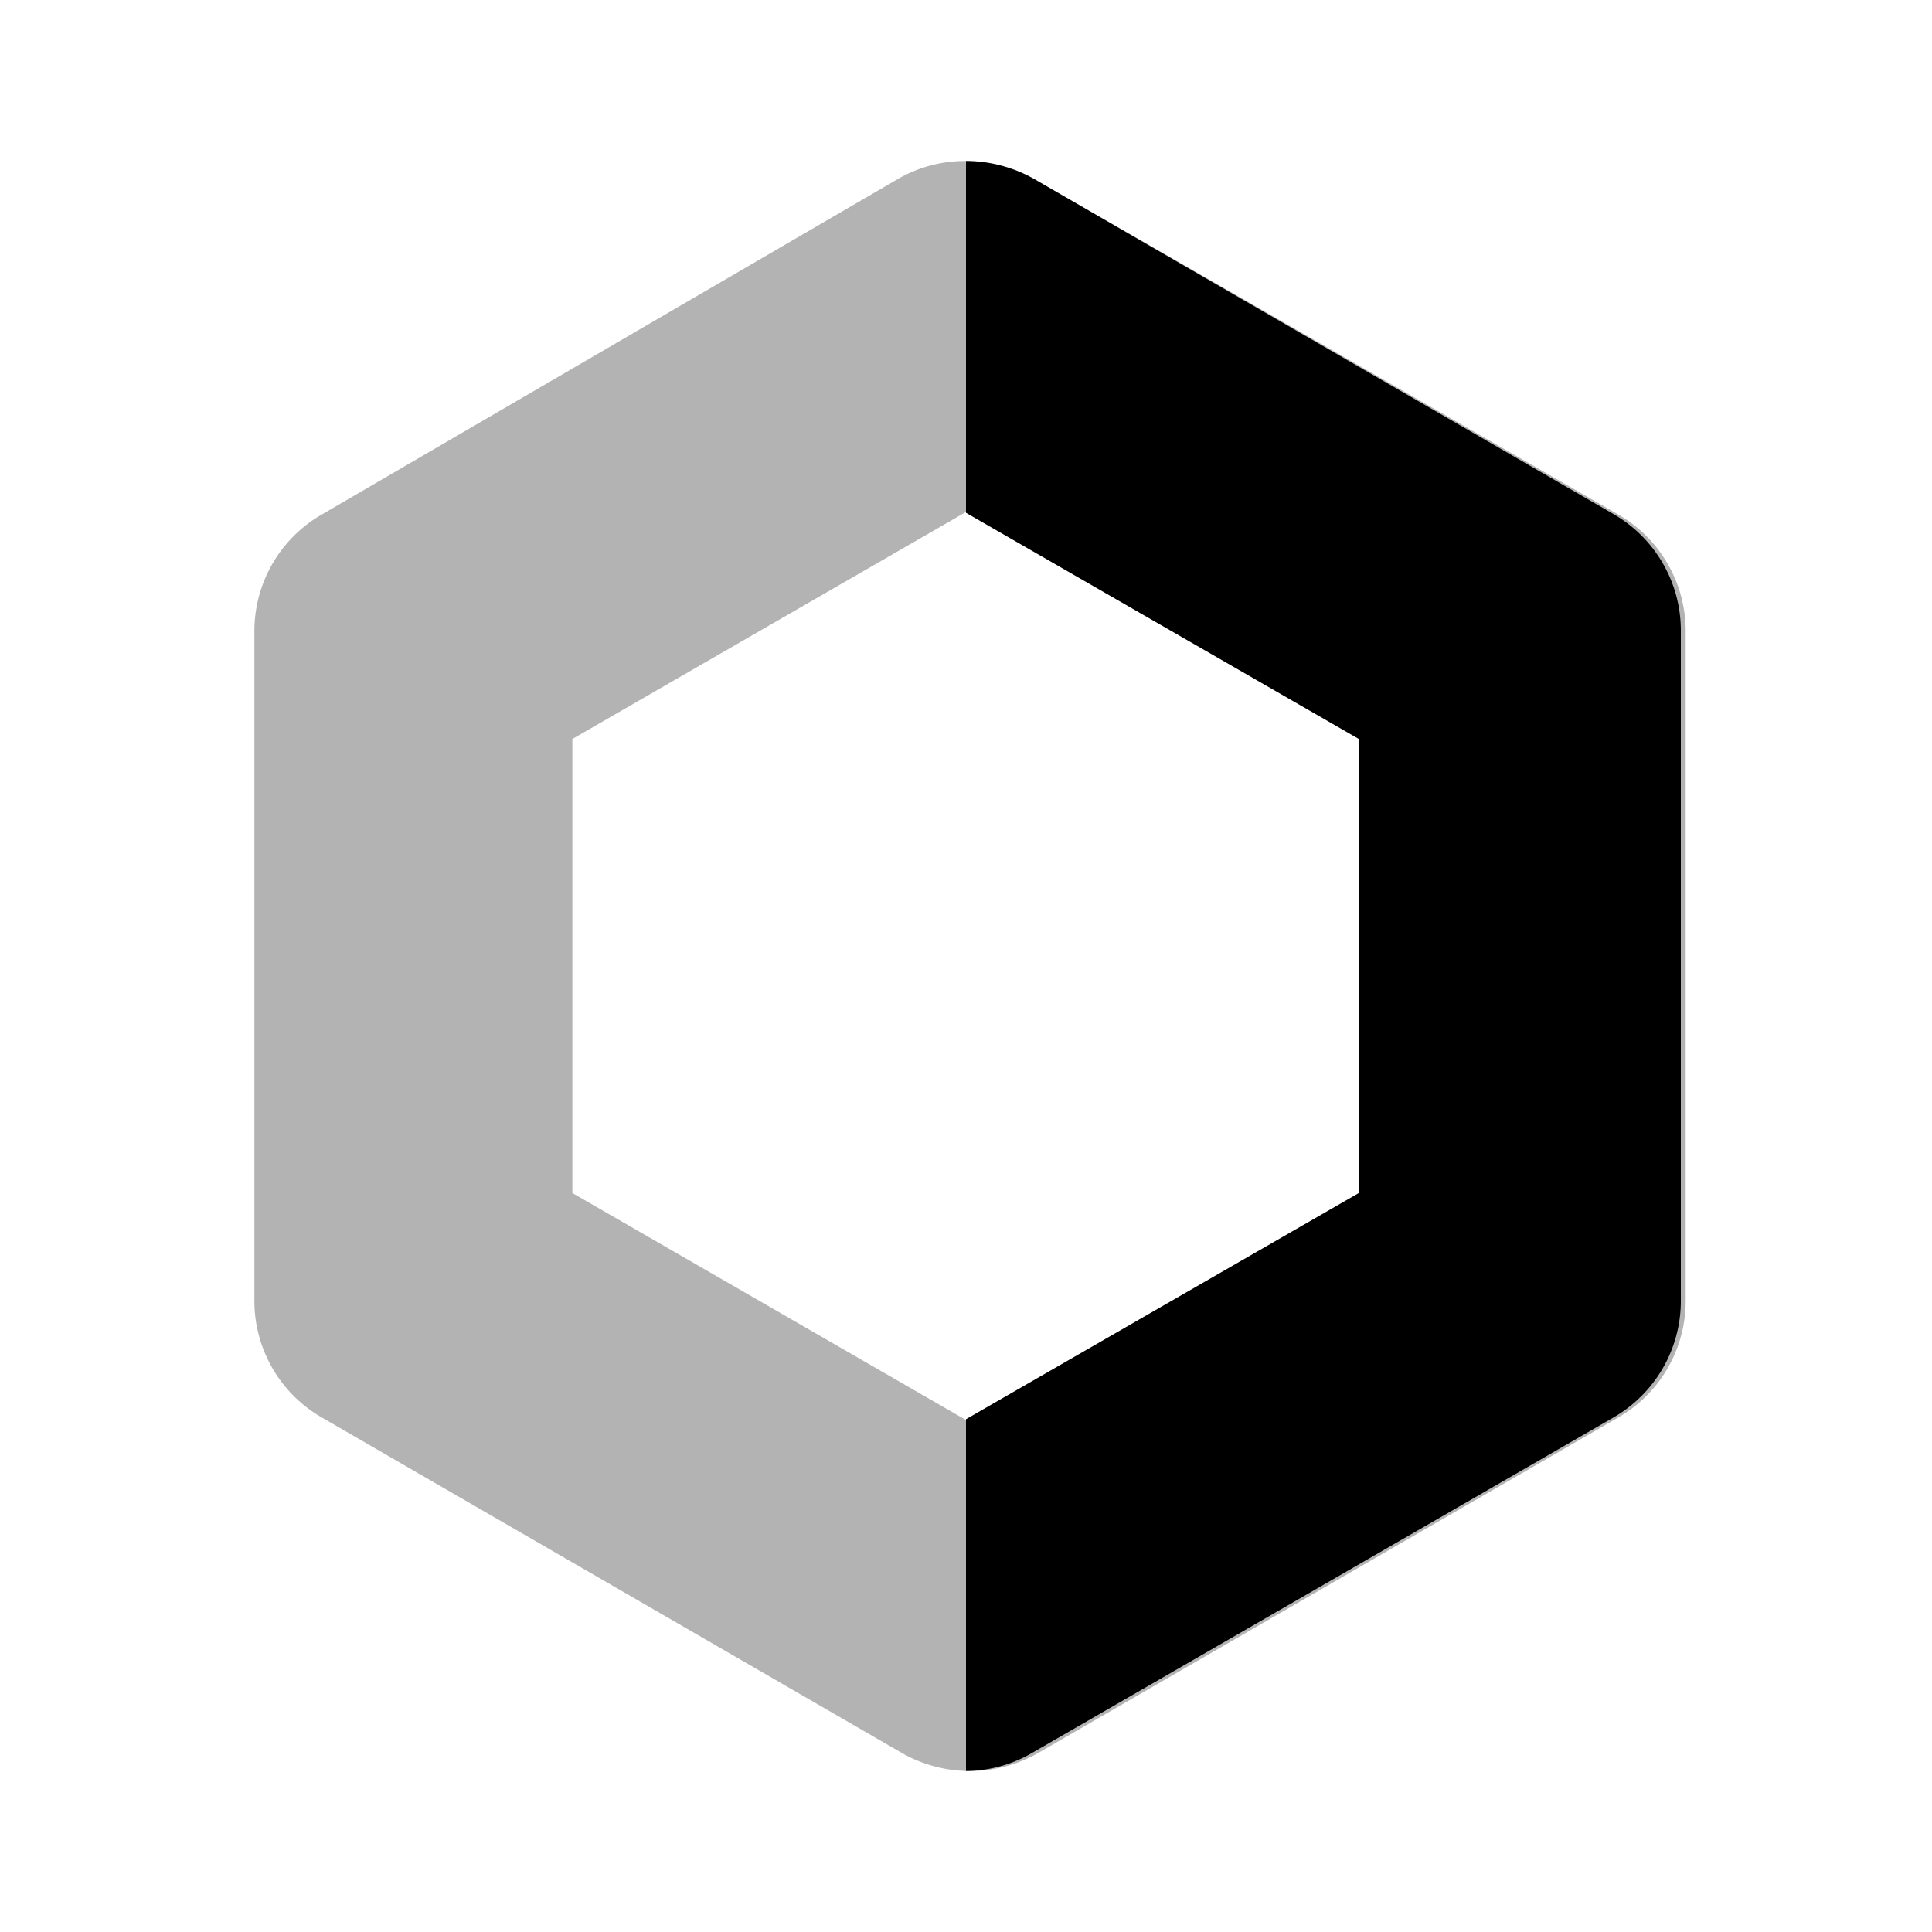 <svg xmlns="http://www.w3.org/2000/svg" viewBox="0 0 24 24"><defs><style>.cls-1{opacity:0.3;}</style></defs><g id="abstract"><g id="abstract-7"><path id="abstract-7-2" data-name="abstract-7" class="cls-1" d="M12,6.36l4.89,2.82v5.64L12,17.64,7.11,14.82V9.18L12,6.36M12,2a1.67,1.67,0,0,0-.84.22L4,6.39a1.67,1.67,0,0,0-.84,1.45v8.32A1.67,1.67,0,0,0,4,17.61l7.21,4.17a1.71,1.71,0,0,0,1.68,0l7.21-4.17a1.67,1.67,0,0,0,.84-1.45V7.84a1.67,1.67,0,0,0-.84-1.45L12.84,2.22A1.67,1.67,0,0,0,12,2Z"/><path d="M20.05,6.39,12.84,2.22A1.75,1.75,0,0,0,12,2V6.37l4.88,2.81v5.64L12,17.63V22a1.65,1.65,0,0,0,.83-.23l7.21-4.16a1.67,1.67,0,0,0,.84-1.45V7.84A1.67,1.67,0,0,0,20.05,6.39Z"/></g></g></svg>